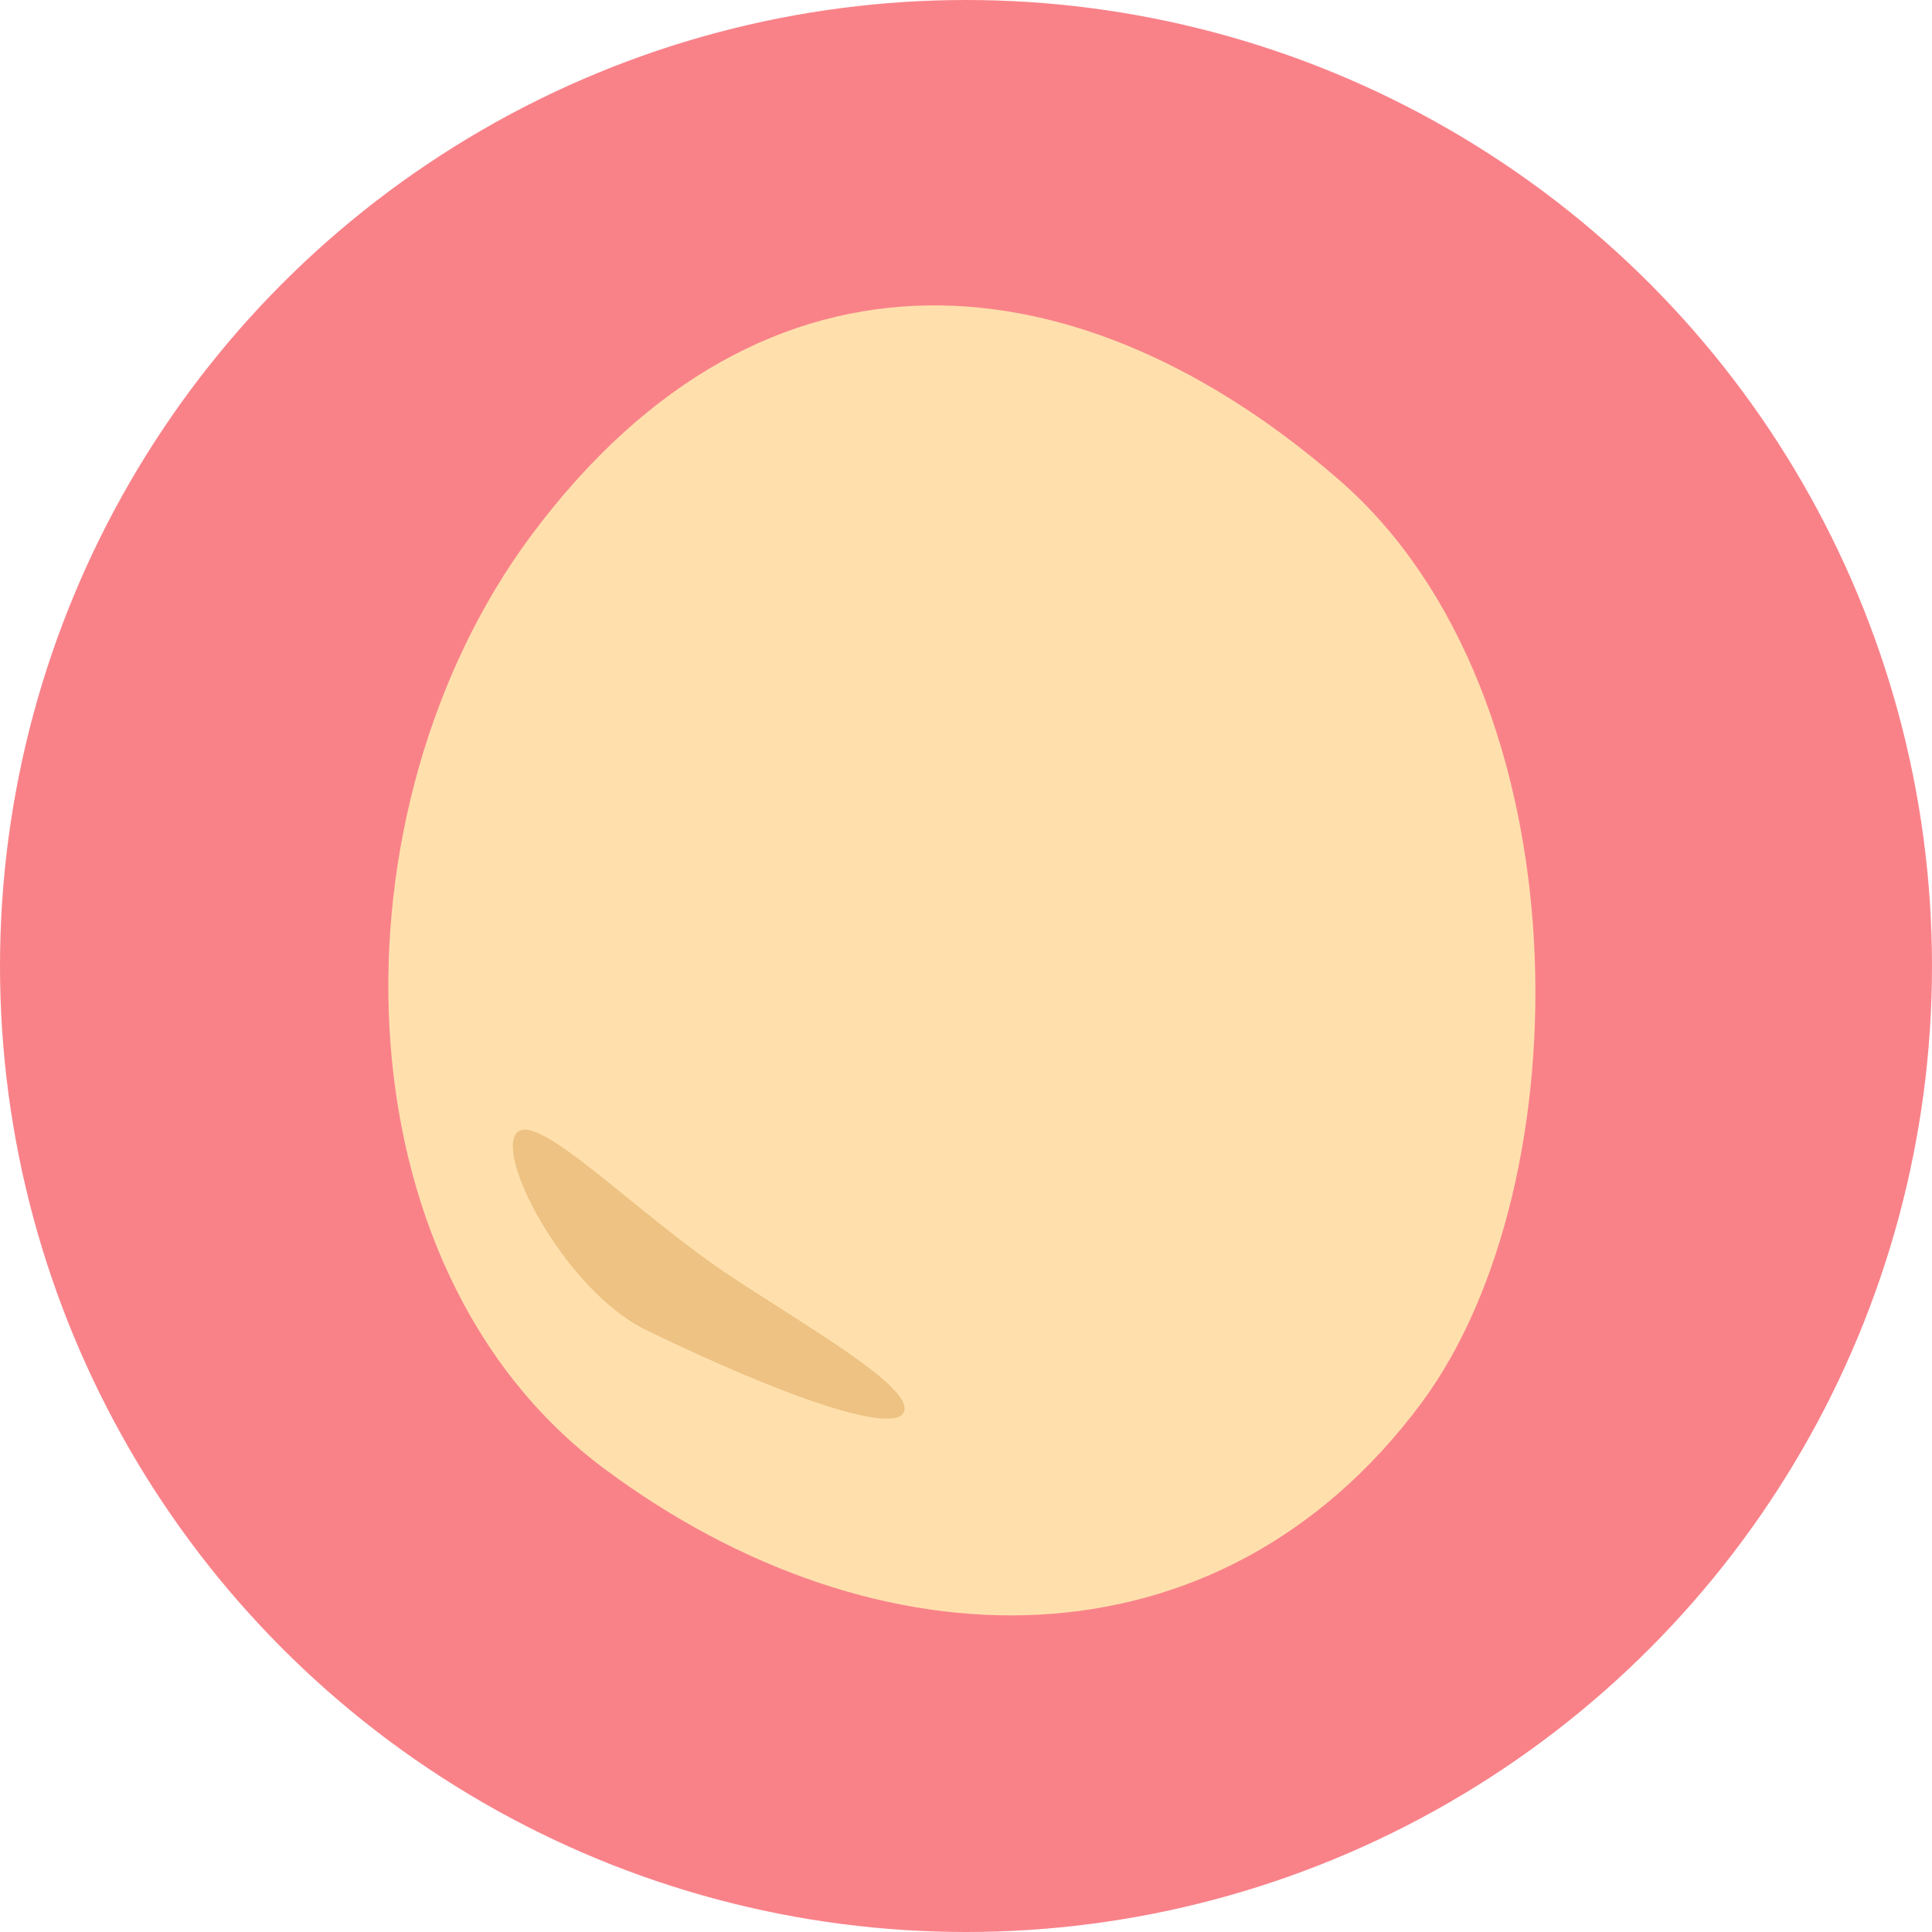 <svg xmlns="http://www.w3.org/2000/svg" viewBox="0 0 500 500"><defs><style>.cls-1{fill:#f98289;}.cls-2{fill:#ffe0ad;}.cls-3{fill:#edc283;}</style></defs><g id="bg"><circle class="cls-1" cx="250" cy="250" r="250"/></g><g id="レイヤー_1" data-name="レイヤー 1"><path class="cls-2" d="M346.76,124.38c63.61,55.5,63.29,182,21.05,238.79-52.55,70.64-140.69,69.56-211.33,17s-71.51-171-19-241.6C198.47,56.64,280.42,66.5,346.76,124.38Z"/><path class="cls-3" d="M167.15,344.18C203.67,361.93,232,371.51,234,365.23s-23.89-21.13-44.5-34.68c-24.61-16.17-50.71-43.65-55.86-37.26C128.31,299.88,146.85,334.31,167.15,344.18Z"/></g></svg>